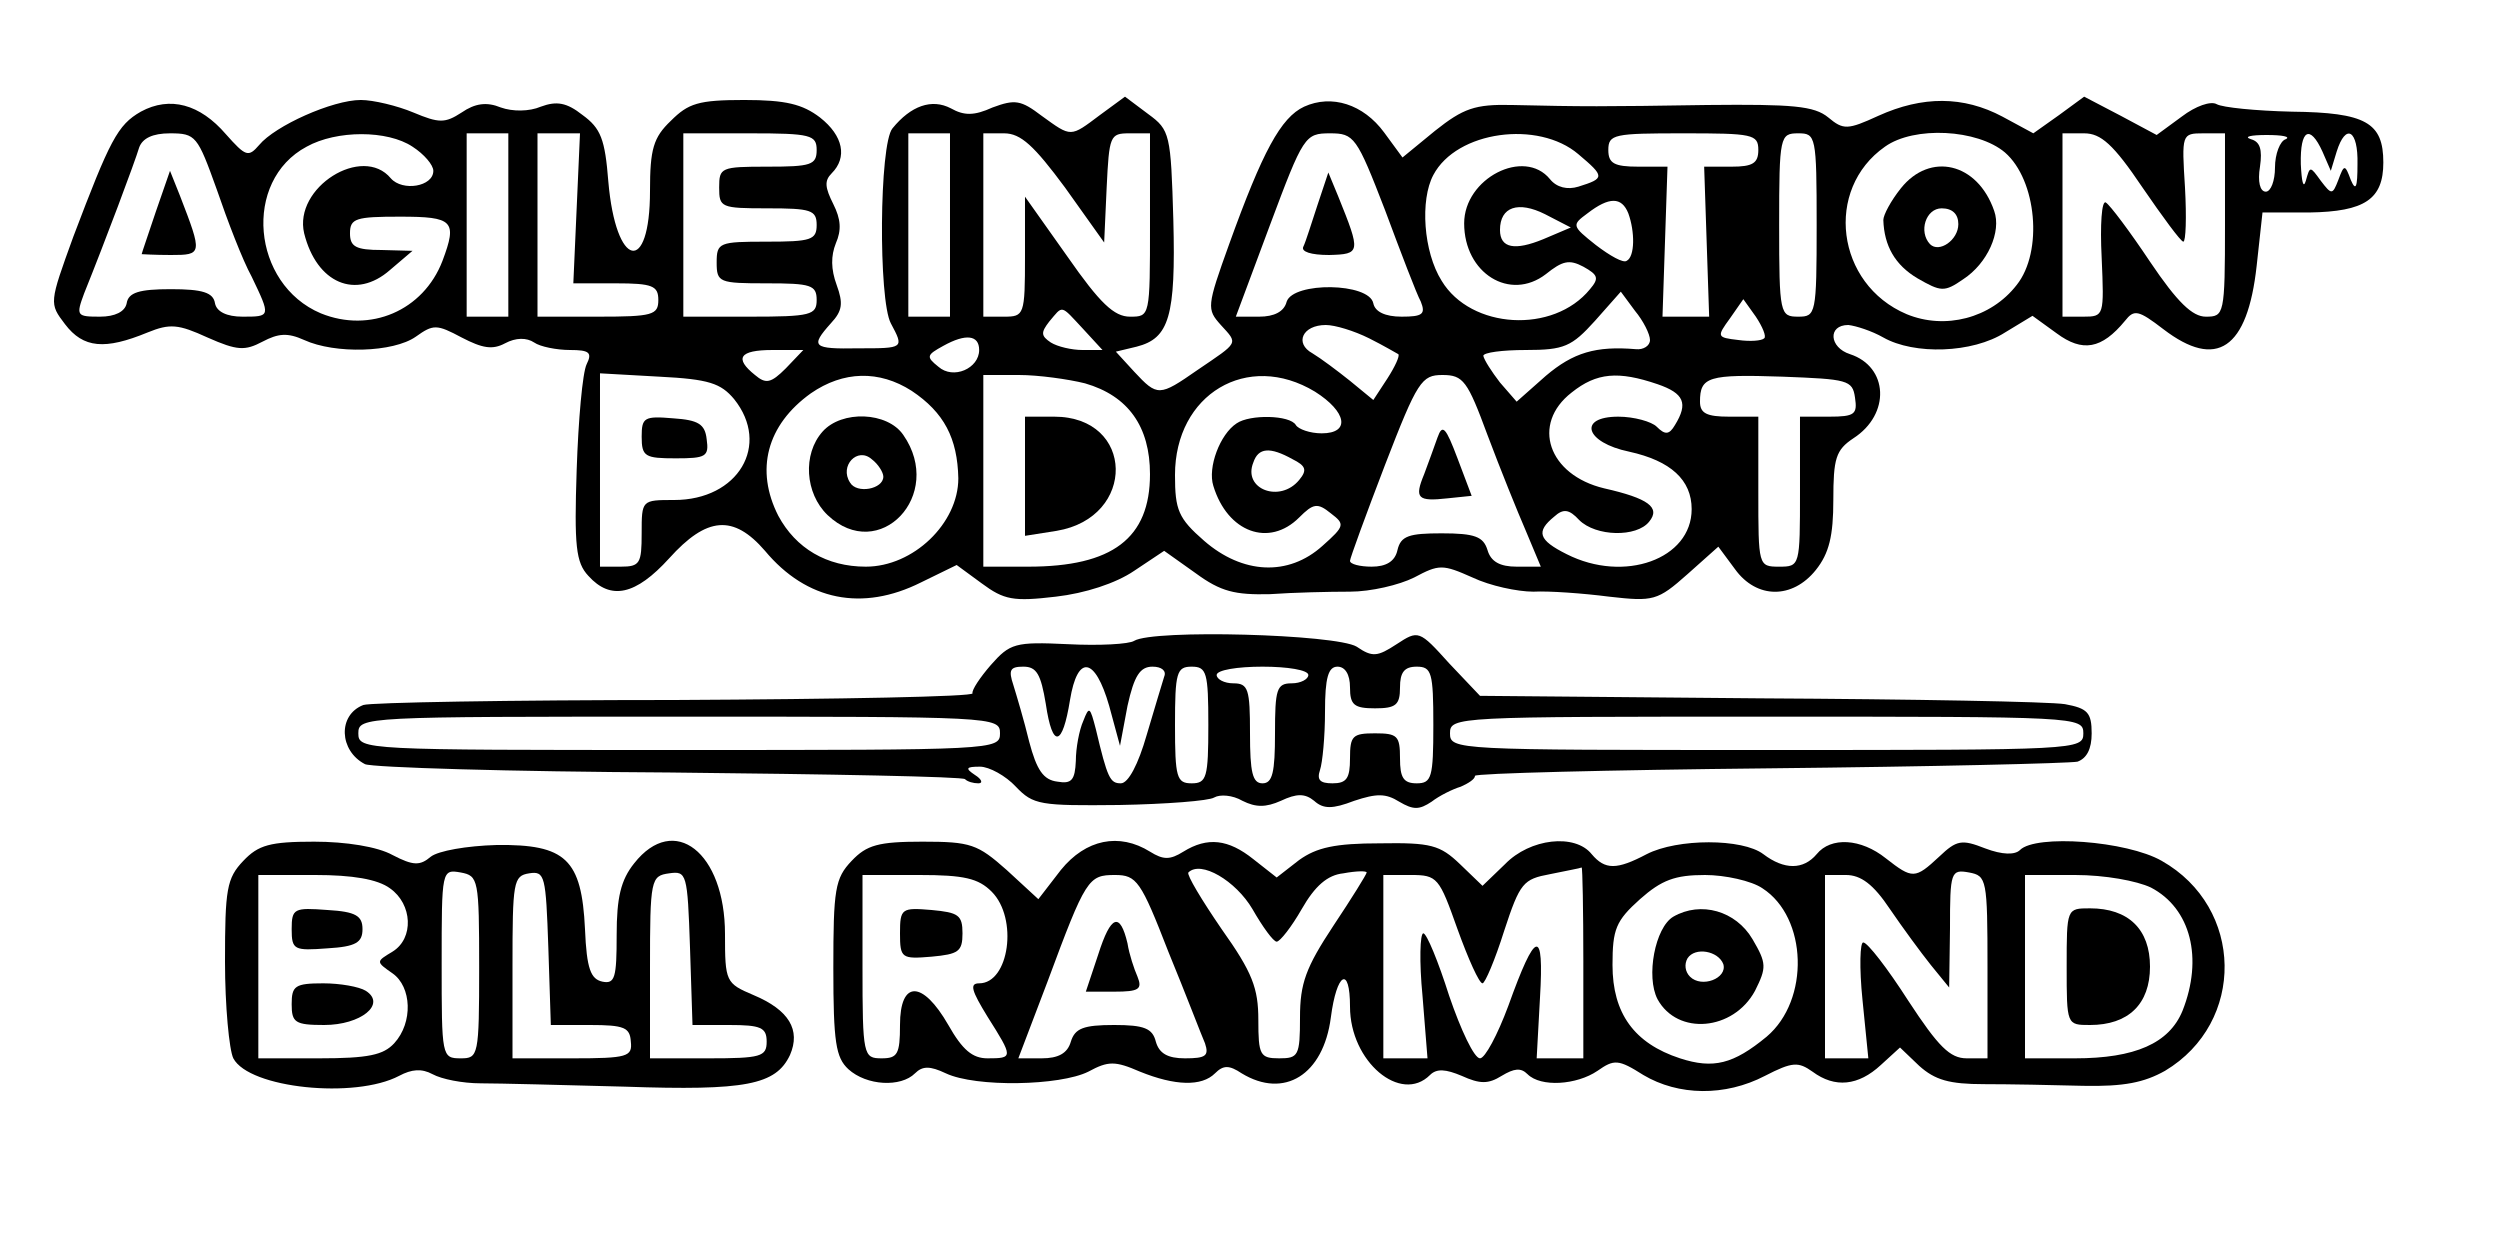 <?xml version="1.0" standalone="no"?>
<!DOCTYPE svg PUBLIC "-//W3C//DTD SVG 20010904//EN"
 "http://www.w3.org/TR/2001/REC-SVG-20010904/DTD/svg10.dtd">
<svg version="1.0" xmlns="http://www.w3.org/2000/svg"
 width="300pt" height="149pt" viewBox="0 0 300 149"
 preserveAspectRatio="xMidYMid meet">
<g transform="translate(0,149) scale(0.1,-0.1)"
fill="#000000" stroke="none">
<path d="M169 1356 c-28 -16 -37 -34 -81 -150 -29 -80 -29 -80 -10 -105 22
-29 48 -31 99 -10 27 11 37 10 72 -6 36 -16 45 -16 66 -5 19 10 30 11 50 2 37
-17 107 -15 134 4 21 15 25 15 55 -1 25 -13 37 -15 52 -7 13 7 26 7 35 1 7 -5
27 -9 43 -9 23 0 27 -3 20 -17 -5 -10 -10 -67 -12 -127 -3 -91 -1 -111 14
-127 27 -30 57 -23 97 21 45 50 77 53 115 9 50 -60 117 -73 187 -38 l43 21 30
-22 c27 -20 38 -22 89 -16 35 4 72 16 94 31 l36 24 38 -27 c30 -22 47 -26 89
-25 28 2 71 3 96 3 25 0 59 8 77 17 30 16 34 16 70 0 21 -10 54 -17 73 -17 19
1 60 -2 91 -6 53 -6 58 -5 94 27 l37 33 20 -27 c26 -36 69 -36 97 -1 16 20 21
41 21 84 0 50 3 60 24 74 45 29 42 86 -4 101 -25 8 -27 35 -2 35 9 -1 28 -7
42 -15 37 -21 107 -19 146 6 l33 20 29 -21 c31 -23 54 -19 82 15 11 14 16 13
46 -10 64 -49 101 -24 112 76 l7 64 56 0 c67 1 89 16 89 60 0 48 -21 60 -110
61 -43 1 -83 5 -90 9 -7 4 -25 -2 -42 -15 l-30 -22 -43 23 -44 23 -30 -22 -31
-22 -37 20 c-47 25 -96 25 -149 1 -37 -17 -42 -17 -60 -2 -17 14 -43 16 -145
15 -128 -2 -148 -2 -235 0 -44 1 -58 -4 -92 -31 l-39 -32 -22 30 c-25 34 -63
46 -96 31 -28 -13 -50 -54 -90 -165 -27 -75 -27 -78 -10 -97 21 -23 22 -20
-28 -54 -46 -32 -48 -32 -76 -2 l-22 24 25 6 c39 10 47 36 44 152 -3 103 -4
108 -30 127 l-28 21 -30 -22 c-36 -27 -34 -27 -70 -1 -25 19 -32 20 -59 10
-22 -10 -34 -10 -50 -1 -23 12 -48 3 -70 -24 -16 -19 -17 -206 -2 -234 16 -30
16 -30 -39 -30 -55 -1 -58 2 -33 30 14 15 15 24 7 46 -7 19 -7 35 -1 50 7 16
6 29 -3 47 -10 20 -11 28 -2 37 19 19 14 45 -14 67 -21 16 -41 21 -91 21 -55
0 -67 -4 -88 -25 -21 -20 -25 -34 -25 -84 0 -102 -41 -93 -50 11 -4 51 -9 64
-31 80 -19 15 -31 17 -50 10 -14 -6 -34 -6 -48 -1 -17 7 -31 5 -47 -6 -20 -13
-27 -13 -58 0 -19 8 -48 15 -63 15 -34 0 -103 -31 -122 -54 -13 -15 -16 -14
-40 13 -31 36 -67 46 -102 27z m91 -93 c13 -38 31 -85 42 -105 23 -48 23 -48
-11 -48 -19 0 -31 6 -33 16 -2 13 -15 17 -53 17 -38 0 -51 -4 -53 -17 -2 -10
-14 -16 -32 -16 -28 0 -29 1 -19 28 25 62 61 158 66 175 4 11 16 17 37 17 31
0 33 -3 56 -67z m235 51 c14 -9 25 -22 25 -29 0 -19 -37 -25 -51 -9 -34 41
-117 -11 -104 -66 15 -60 62 -80 103 -44 l27 23 -37 1 c-31 0 -38 4 -38 20 0
18 7 20 60 20 64 0 69 -5 51 -53 -23 -60 -87 -87 -146 -63 -83 35 -94 159 -17
200 36 20 97 20 127 0z m115 -94 l0 -110 -25 0 -25 0 0 110 0 110 25 0 25 0 0
-110z m82 20 l-4 -90 51 0 c44 0 51 -3 51 -20 0 -18 -7 -20 -72 -20 l-73 0 0
110 0 110 26 0 25 0 -4 -90z m288 70 c0 -18 -7 -20 -59 -20 -56 0 -58 -1 -58
-25 0 -24 2 -25 58 -25 52 0 59 -2 59 -20 0 -18 -7 -20 -60 -20 -57 0 -60 -1
-60 -25 0 -24 3 -25 60 -25 53 0 60 -2 60 -20 0 -18 -7 -20 -80 -20 l-80 0 0
110 0 110 80 0 c73 0 80 -2 80 -20z m160 -90 l0 -110 -25 0 -25 0 0 110 0 110
25 0 25 0 0 -110z m138 45 l47 -66 3 66 c3 62 4 65 27 65 l25 0 0 -110 c0
-110 0 -110 -24 -110 -19 0 -36 16 -75 72 l-51 72 0 -72 c0 -70 -1 -72 -25
-72 l-25 0 0 110 0 110 25 0 c20 0 36 -15 73 -65z m384 -27 c19 -51 38 -101
43 -110 6 -15 2 -18 -23 -18 -20 0 -32 6 -34 16 -5 25 -96 26 -104 2 -3 -12
-15 -18 -33 -18 l-28 0 41 110 c40 107 42 110 72 110 29 0 32 -4 66 -92z m232
67 c32 -27 32 -29 0 -39 -13 -4 -26 -1 -34 9 -31 38 -103 1 -103 -53 0 -60 55
-94 98 -61 20 16 28 18 45 9 18 -10 19 -14 8 -27 -44 -54 -143 -48 -178 10
-22 35 -26 97 -10 127 28 53 126 66 174 25z m216 5 c0 -16 -7 -20 -32 -20
l-33 0 3 -90 3 -90 -28 0 -28 0 3 90 3 90 -35 0 c-29 0 -36 4 -36 20 0 19 7
20 90 20 83 0 90 -1 90 -20z m70 -90 c0 -107 -1 -110 -22 -110 -22 0 -23 3
-23 110 0 107 1 110 23 110 21 0 22 -3 22 -110z m226 87 c38 -33 46 -119 14
-159 -31 -40 -86 -54 -132 -35 -85 36 -99 150 -26 201 35 25 111 21 144 -7z
m165 -42 c24 -35 46 -65 49 -65 3 0 4 29 2 65 -4 64 -4 65 22 65 l26 0 0 -110
c0 -108 -1 -110 -23 -110 -16 0 -34 17 -67 66 -24 36 -48 68 -53 71 -5 3 -7
-27 -5 -66 3 -70 3 -71 -22 -71 l-25 0 0 110 0 110 26 0 c20 0 35 -13 70 -65z
m172 58 c-7 -2 -13 -18 -13 -34 0 -16 -5 -29 -11 -29 -7 0 -10 12 -7 30 3 21
0 30 -11 33 -9 3 0 5 19 5 19 0 29 -2 23 -5z m44 -15 l10 -23 7 23 c11 35 26
26 25 -15 0 -28 -2 -33 -8 -19 -7 19 -8 19 -15 0 -7 -18 -8 -18 -21 -1 -13 18
-13 18 -18 0 -3 -10 -5 -1 -6 20 -1 42 11 48 26 15z m-935 -105 c-34 -14 -52
-11 -52 11 0 28 22 35 54 19 l31 -16 -33 -14z m102 31 c8 -22 8 -52 -2 -57 -4
-3 -20 6 -37 19 -29 23 -29 24 -10 38 26 20 41 20 49 0z m26 -152 c0 -7 -8
-12 -17 -11 -48 4 -75 -4 -108 -32 l-35 -31 -20 23 c-10 13 -19 27 -20 32 0 4
23 7 51 7 46 0 55 4 83 35 l31 35 17 -23 c10 -12 18 -28 18 -35z m137 2 c-3
-3 -17 -4 -31 -2 -26 3 -26 4 -10 26 l16 23 15 -21 c8 -12 13 -24 10 -26z
m-817 11 l23 -25 -24 0 c-13 0 -30 4 -38 9 -12 8 -12 12 -2 25 17 20 13 21 41
-9z m343 -11 c18 -9 33 -18 35 -19 2 -2 -4 -15 -13 -29 l-17 -26 -28 23 c-15
12 -35 27 -45 33 -22 12 -12 34 16 34 11 0 34 -7 52 -16z m-468 -14 c0 -22
-31 -36 -49 -20 -15 12 -14 14 6 25 27 15 43 13 43 -5z m-232 -22 c-18 -18
-24 -19 -37 -8 -25 20 -19 30 21 30 l37 0 -21 -22z m-62 -37 c44 -55 5 -121
-72 -121 -39 0 -39 0 -39 -40 0 -36 -2 -40 -25 -40 l-25 0 0 116 0 116 71 -4
c60 -3 74 -8 90 -27z m213 10 c39 -26 55 -57 56 -105 0 -54 -54 -106 -111
-106 -47 0 -84 22 -105 61 -28 55 -14 109 39 147 39 27 82 28 121 3z m208 9
c52 -15 78 -52 78 -109 0 -77 -45 -111 -146 -111 l-54 0 0 115 0 115 43 0 c23
0 59 -5 79 -10z m276 -10 c38 -24 43 -50 8 -50 -14 0 -28 5 -31 10 -7 12 -55
13 -71 2 -20 -13 -35 -53 -28 -75 17 -56 67 -74 103 -38 17 17 22 18 38 5 17
-13 17 -15 -10 -39 -41 -37 -96 -34 -142 6 -31 27 -35 37 -35 79 0 97 87 149
168 100z m207 -52 c15 -40 36 -92 46 -115 l18 -43 -29 0 c-20 0 -31 6 -35 20
-5 16 -15 20 -55 20 -39 0 -49 -3 -53 -20 -3 -14 -14 -20 -31 -20 -14 0 -26 3
-26 7 0 3 19 55 42 115 39 101 44 108 69 108 25 0 30 -7 54 -72z m204 61 c32
-11 37 -23 21 -49 -7 -12 -12 -12 -22 -2 -6 6 -27 12 -46 12 -49 0 -40 -31 13
-42 50 -11 75 -34 75 -69 0 -60 -81 -89 -150 -54 -34 17 -37 27 -15 45 11 10
18 9 30 -4 20 -20 69 -21 84 -2 14 17 -1 28 -54 40 -67 16 -88 77 -39 115 30
24 56 26 103 10z m237 -16 c3 -20 0 -23 -31 -23 l-35 0 0 -90 c0 -89 0 -90
-25 -90 -25 0 -25 1 -25 90 l0 90 -35 0 c-27 0 -35 4 -35 18 0 30 10 33 99 30
78 -3 84 -4 87 -25z m-675 -74 c16 -8 18 -13 8 -25 -23 -28 -68 -11 -55 21 6
18 20 19 47 4z"/>
<path d="M187 1236 c-9 -27 -17 -50 -17 -51 0 0 16 -1 35 -1 38 0 38 1 11 71
l-12 30 -17 -49z"/>
<path d="M1581 1244 c-7 -21 -14 -44 -17 -50 -3 -6 9 -10 31 -10 38 1 38 3 11
70 l-12 29 -13 -39z"/>
<path d="M2281 1264 c-12 -15 -21 -32 -21 -38 1 -31 14 -54 41 -70 28 -16 32
-17 55 -1 29 19 46 57 37 82 -20 58 -77 71 -112 27z m69 -43 c0 -19 -23 -35
-34 -24 -14 15 -5 43 14 43 13 0 20 -7 20 -19z"/>
<path d="M770 966 c0 -24 4 -26 41 -26 36 0 40 2 37 23 -2 18 -10 23 -40 25
-35 3 -38 1 -38 -22z"/>
<path d="M987 972 c-24 -27 -21 -74 6 -100 62 -59 141 24 91 96 -19 28 -74 30
-97 4z m73 -54 c0 -15 -32 -21 -40 -7 -13 20 9 43 26 28 8 -6 14 -16 14 -21z"/>
<path d="M1230 919 l0 -72 38 6 c96 16 94 137 -3 137 l-35 0 0 -71z"/>
<path d="M1725 965 c-4 -11 -11 -31 -16 -44 -12 -29 -8 -33 28 -29 l29 3 -17
45 c-14 37 -18 42 -24 25z"/>
<path d="M1361 721 c-6 -4 -42 -6 -80 -4 -63 3 -69 1 -92 -25 -13 -15 -23 -30
-22 -34 2 -4 -159 -7 -357 -8 -198 0 -366 -3 -374 -6 -31 -12 -29 -55 2 -71 9
-4 174 -9 366 -10 192 -2 352 -5 354 -8 3 -3 10 -5 16 -5 6 0 4 5 -4 10 -12 8
-11 10 6 10 11 0 31 -11 43 -24 21 -22 29 -23 124 -22 56 1 108 5 114 9 7 4
22 3 34 -4 16 -8 28 -8 46 0 19 9 29 9 40 0 11 -10 22 -10 48 0 27 9 38 9 54
-1 17 -10 24 -10 39 0 9 7 25 15 35 18 9 4 17 9 17 13 0 3 159 7 353 9 193 2
360 6 370 8 11 4 17 15 17 34 0 25 -5 30 -32 35 -18 3 -183 6 -367 7 l-335 3
-37 39 c-36 40 -37 40 -63 23 -23 -15 -29 -16 -48 -3 -25 15 -244 21 -267 7z
m-106 -76 c8 -54 20 -51 29 5 9 55 30 52 47 -7 l13 -48 9 48 c8 36 15 47 30
47 11 0 17 -5 14 -12 -2 -7 -12 -39 -21 -70 -10 -35 -22 -58 -31 -58 -13 0
-16 6 -30 65 -7 27 -8 28 -15 10 -5 -11 -9 -33 -9 -48 -1 -23 -5 -28 -22 -25
-17 2 -25 14 -34 48 -6 25 -15 55 -19 68 -6 18 -4 22 12 22 16 0 21 -9 27 -45z
m195 -25 c0 -63 -2 -70 -20 -70 -18 0 -20 7 -20 70 0 63 2 70 20 70 18 0 20
-7 20 -70z m120 60 c0 -5 -9 -10 -20 -10 -18 0 -20 -7 -20 -60 0 -47 -3 -60
-15 -60 -12 0 -15 13 -15 60 0 53 -2 60 -20 60 -11 0 -20 5 -20 10 0 6 25 10
55 10 30 0 55 -4 55 -10z m50 -15 c0 -21 5 -25 30 -25 25 0 30 4 30 25 0 18 5
25 20 25 18 0 20 -7 20 -70 0 -63 -2 -70 -20 -70 -16 0 -20 7 -20 30 0 27 -3
30 -30 30 -27 0 -30 -3 -30 -30 0 -24 -4 -30 -21 -30 -15 0 -19 4 -15 16 3 9
6 40 6 70 0 41 4 54 15 54 9 0 15 -9 15 -25z m-420 -55 c0 -20 -7 -20 -385
-20 -378 0 -385 0 -385 20 0 20 7 20 385 20 378 0 385 0 385 -20z m1300 0 c0
-20 -7 -20 -380 -20 -373 0 -380 0 -380 20 0 20 7 20 380 20 373 0 380 0 380
-20z"/>
<path d="M292 457 c-20 -21 -22 -34 -22 -121 0 -53 5 -106 10 -116 19 -36 146
-49 199 -21 15 8 27 9 40 2 11 -6 36 -11 58 -11 21 0 99 -2 173 -4 145 -5 181
2 198 38 13 30 -1 54 -44 72 -33 14 -34 16 -34 73 0 98 -61 146 -109 85 -16
-20 -21 -41 -21 -86 0 -51 -2 -59 -17 -56 -14 3 -19 15 -21 63 -4 84 -23 102
-106 101 -36 -1 -70 -7 -79 -14 -13 -11 -21 -11 -46 2 -18 10 -56 16 -94 16
-53 0 -67 -4 -85 -23z m283 -128 c0 -106 -1 -109 -22 -109 -23 0 -23 2 -23
114 0 112 0 113 23 109 21 -4 22 -8 22 -114z m133 -69 c41 0 48 -3 49 -20 2
-18 -4 -20 -70 -20 l-72 0 0 110 c0 102 1 109 20 112 19 3 20 -3 23 -89 l3
-93 47 0z m167 0 c38 0 45 -3 45 -20 0 -18 -7 -20 -70 -20 l-70 0 0 109 c0
106 1 110 23 113 21 3 22 0 25 -89 l3 -93 44 0z m-407 164 c27 -19 29 -60 3
-76 -20 -12 -20 -12 0 -26 23 -16 25 -59 2 -84 -13 -14 -31 -18 -90 -18 l-73
0 0 110 0 110 68 0 c45 0 75 -5 90 -16z"/>
<path d="M350 375 c0 -25 3 -26 43 -23 34 2 42 7 42 23 0 16 -8 21 -42 23 -40
3 -43 2 -43 -23z"/>
<path d="M350 285 c0 -22 4 -25 39 -25 44 0 75 25 50 41 -8 5 -31 9 -51 9 -34
0 -38 -3 -38 -25z"/>
<path d="M1022 457 c-20 -21 -22 -34 -22 -129 0 -89 3 -107 18 -121 22 -20 63
-22 80 -5 9 9 18 9 37 0 36 -17 137 -15 171 2 24 13 32 13 62 0 42 -17 74 -18
90 -2 10 10 17 10 32 0 51 -31 98 -2 107 67 7 54 23 63 23 13 0 -66 61 -117
96 -82 8 8 19 7 38 -1 22 -10 32 -10 48 0 15 9 23 10 31 2 16 -16 59 -13 84 4
20 14 25 14 55 -5 42 -25 98 -26 146 -1 33 17 40 17 57 5 27 -20 55 -17 82 8
l23 21 23 -22 c19 -17 36 -22 78 -22 30 0 83 -1 119 -2 49 -1 73 4 98 18 97
58 95 196 -4 252 -42 24 -151 32 -170 13 -6 -6 -21 -6 -42 2 -28 11 -34 10
-55 -10 -29 -27 -32 -27 -64 -2 -30 24 -66 26 -83 5 -16 -19 -39 -19 -64 0
-25 19 -103 19 -140 0 -36 -19 -50 -19 -66 0 -20 25 -74 19 -104 -12 l-27 -26
-27 26 c-24 23 -35 26 -96 25 -54 0 -76 -5 -97 -20 l-27 -21 -28 22 c-30 24
-55 27 -84 9 -16 -10 -24 -10 -40 0 -37 23 -77 15 -107 -22 l-27 -35 -38 35
c-35 31 -43 34 -101 34 -53 0 -67 -4 -85 -23z m481 -58 c12 -21 25 -39 29 -39
4 0 18 18 30 39 16 28 31 41 50 43 16 3 28 3 28 1 0 -2 -18 -31 -40 -64 -33
-50 -40 -69 -40 -110 0 -46 -2 -49 -25 -49 -23 0 -25 4 -25 46 0 38 -7 57 -44
109 -24 35 -42 65 -40 68 15 15 57 -10 77 -44z m397 -64 l0 -115 -28 0 -28 0
4 73 c5 84 -5 82 -38 -10 -13 -35 -28 -63 -34 -63 -7 0 -23 34 -37 75 -13 41
-27 75 -31 75 -4 0 -5 -34 -1 -75 l6 -75 -27 0 -26 0 0 110 0 110 33 0 c32 0
34 -3 56 -65 13 -36 26 -65 30 -65 3 0 15 28 26 63 19 58 23 62 55 68 19 4 36
7 38 8 1 0 2 -51 2 -114z m485 -6 l0 -109 -25 0 c-20 0 -34 14 -70 69 -25 39
-49 70 -54 70 -4 1 -5 -30 -1 -69 l7 -70 -26 0 -26 0 0 110 0 110 25 0 c18 0
33 -11 53 -41 15 -22 37 -52 49 -67 l22 -27 1 71 c0 68 1 71 23 67 21 -4 22
-8 22 -114z m-1195 91 c32 -32 21 -110 -15 -110 -12 0 -9 -9 10 -40 31 -49 31
-50 0 -50 -18 0 -30 10 -47 40 -31 54 -58 54 -58 0 0 -35 -3 -40 -22 -40 -22
0 -23 3 -23 110 l0 110 68 0 c54 0 71 -4 87 -20z m212 -72 c21 -51 40 -101 44
-110 5 -15 1 -18 -24 -18 -21 0 -31 6 -35 20 -4 16 -14 20 -50 20 -37 0 -47
-4 -52 -20 -4 -14 -15 -20 -35 -20 l-28 0 35 92 c46 124 49 128 81 128 26 0
31 -7 64 -92z m713 76 c54 -35 57 -134 5 -178 -40 -33 -64 -39 -104 -26 -55
18 -81 54 -81 112 0 43 4 53 33 79 26 23 42 29 78 29 24 0 56 -7 69 -16z m466
1 c48 -25 63 -85 38 -148 -16 -39 -57 -57 -129 -57 l-60 0 0 110 0 110 60 0
c36 0 74 -7 91 -15z"/>
<path d="M1080 370 c0 -30 2 -31 38 -28 32 3 37 6 37 28 0 22 -5 25 -37 28
-36 3 -38 2 -38 -28z"/>
<path d="M1318 345 l-15 -45 34 0 c30 0 34 3 28 18 -4 9 -10 27 -12 40 -9 38
-20 34 -35 -13z"/>
<path d="M2008 390 c-22 -13 -33 -72 -19 -99 24 -44 91 -38 117 10 14 28 14
33 -3 62 -20 34 -62 46 -95 27z m60 -57 c5 -17 -26 -29 -40 -15 -6 6 -7 15 -3
22 9 14 37 9 43 -7z"/>
<path d="M2480 330 c0 -70 0 -70 28 -70 46 0 72 25 72 70 0 45 -26 70 -72 70
-28 0 -28 0 -28 -70z"/>
</g>
</svg>
